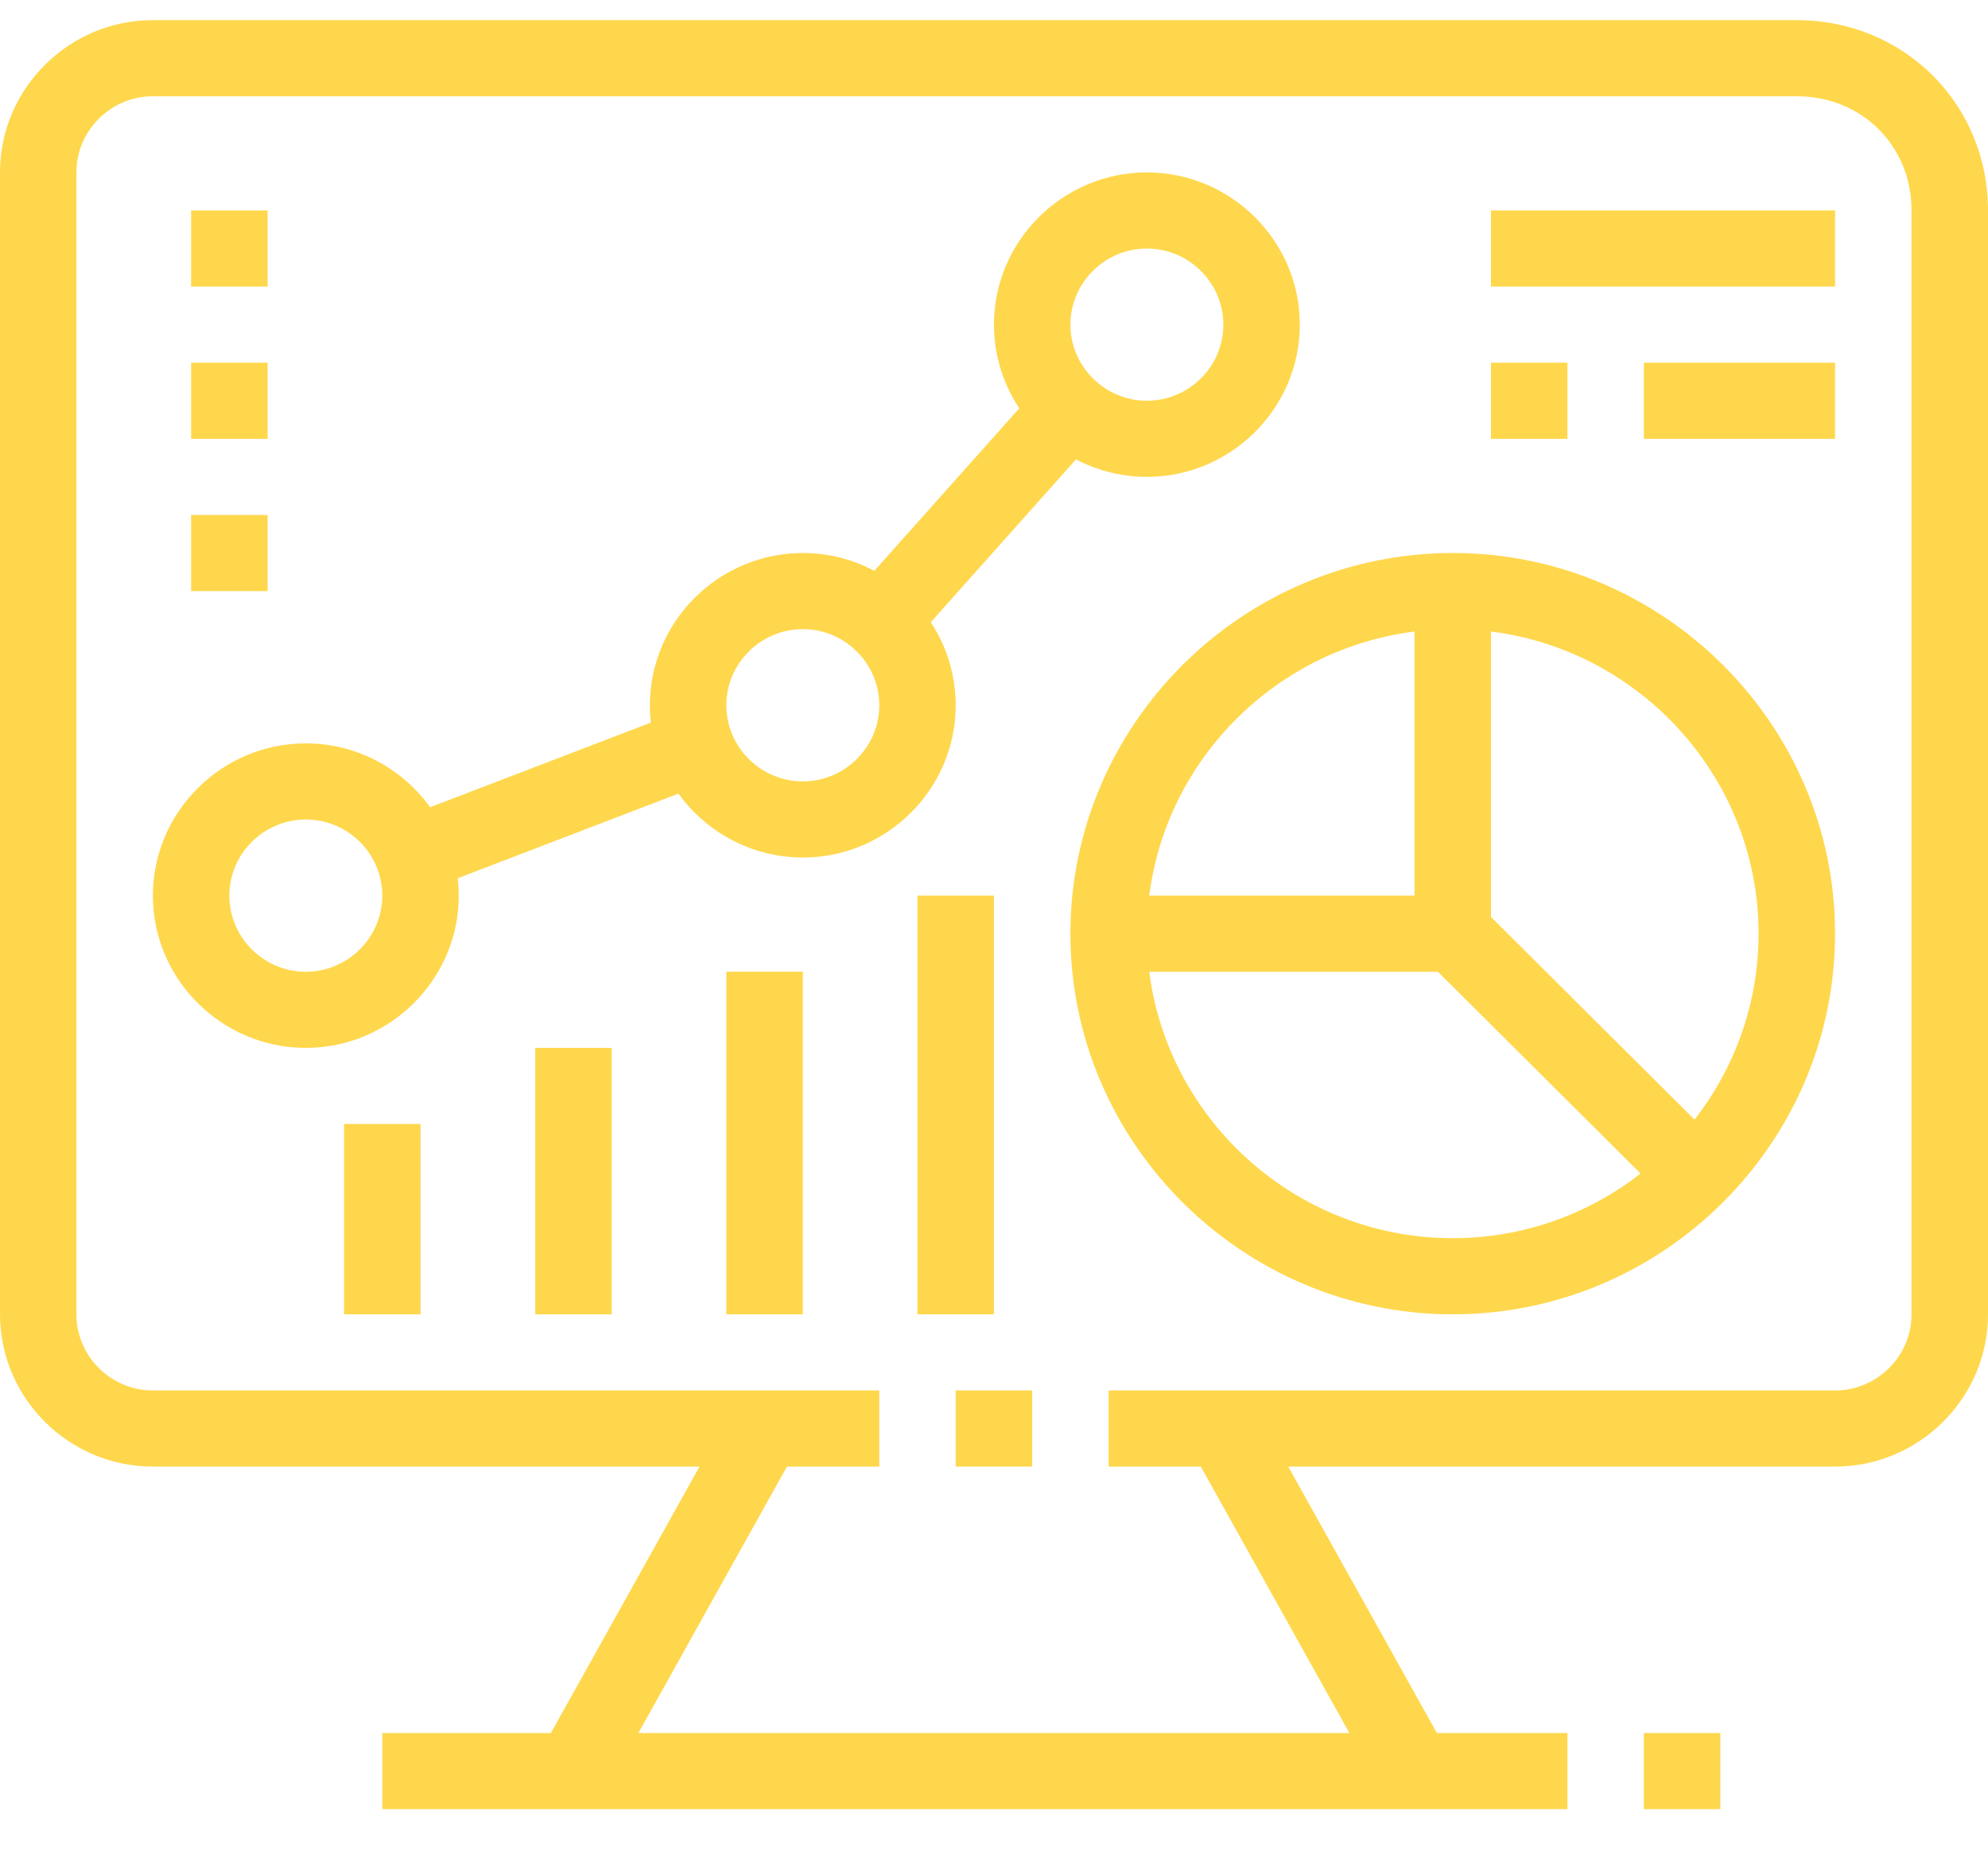<svg width="30" height="28" viewBox="0 0 30 28" fill="none" xmlns="http://www.w3.org/2000/svg">
<g opacity="0.7" clip-path="url(#clip0)">
<path d="M11.047 21.254L8.162 26.426L9.171 26.984L12.056 21.811L11.047 21.254Z" fill="#FFC600" />
<path d="M18.978 21.306L17.97 21.864L20.855 27.037L21.864 26.479L18.978 21.306Z" fill="#FFC600" />
<path d="M15.576 20.985H14.422V22.134H15.576V20.985Z" fill="#FFC600" />
<path d="M27.692 22.134H16.73V20.985H27.692C28.326 20.985 28.846 20.468 28.846 19.836V3.176C28.846 2.2 28.096 1.453 27.115 1.453H2.307C1.673 1.453 1.153 1.97 1.153 2.602V19.836C1.153 20.468 1.673 20.985 2.307 20.985H13.269V22.134H2.307C1.038 22.134 -0 21.1 -0 19.836V2.602C-0 1.338 1.038 0.304 2.307 0.304H27.115C28.73 0.304 30 1.568 30 3.176V19.836C30 21.1 28.961 22.134 27.692 22.134Z" fill="#FFC600" />
<path d="M23.653 26.155H5.769V27.304H23.653V26.155Z" fill="#FFC600" />
<path d="M25.961 26.155H24.807V27.304H25.961V26.155Z" fill="#FFC600" />
<path d="M17.307 7.197C16.038 7.197 14.999 6.163 14.999 4.9C14.999 3.636 16.038 2.602 17.307 2.602C18.576 2.602 19.615 3.636 19.615 4.9C19.615 6.163 18.576 7.197 17.307 7.197ZM17.307 3.751C16.673 3.751 16.153 4.268 16.153 4.9C16.153 5.531 16.673 6.048 17.307 6.048C17.942 6.048 18.461 5.531 18.461 4.9C18.461 4.268 17.942 3.751 17.307 3.751Z" fill="#FFC600" />
<path d="M12.115 12.942C10.846 12.942 9.807 11.908 9.807 10.644C9.807 9.38 10.846 8.346 12.115 8.346C13.384 8.346 14.422 9.38 14.422 10.644C14.422 11.908 13.384 12.942 12.115 12.942ZM12.115 9.495C11.48 9.495 10.961 10.012 10.961 10.644C10.961 11.276 11.48 11.793 12.115 11.793C12.749 11.793 13.269 11.276 13.269 10.644C13.269 10.012 12.749 9.495 12.115 9.495Z" fill="#FFC600" />
<path d="M4.615 15.815C3.346 15.815 2.307 14.78 2.307 13.517C2.307 12.253 3.346 11.219 4.615 11.219C5.884 11.219 6.923 12.253 6.923 13.517C6.923 14.78 5.884 15.815 4.615 15.815ZM4.615 12.368C3.98 12.368 3.461 12.885 3.461 13.517C3.461 14.149 3.98 14.666 4.615 14.666C5.249 14.666 5.769 14.149 5.769 13.517C5.769 12.885 5.249 12.368 4.615 12.368Z" fill="#FFC600" />
<path d="M15.731 5.77L12.858 8.992L13.721 9.755L16.594 6.533L15.731 5.77Z" fill="#FFC600" />
<path d="M10.257 10.739L6.004 12.369L6.418 13.442L10.672 11.811L10.257 10.739Z" fill="#FFC600" />
<path d="M21.923 19.836C18.75 19.836 16.153 17.251 16.153 14.091C16.153 10.931 18.75 8.346 21.923 8.346C25.096 8.346 27.692 10.931 27.692 14.091C27.692 17.251 25.096 19.836 21.923 19.836ZM21.923 9.495C19.384 9.495 17.307 11.563 17.307 14.091C17.307 16.619 19.384 18.687 21.923 18.687C24.461 18.687 26.538 16.619 26.538 14.091C26.538 11.563 24.461 9.495 21.923 9.495Z" fill="#FFC600" />
<path d="M22.345 13.685L21.529 14.497L25.201 18.153L26.017 17.341L22.345 13.685Z" fill="#FFC600" />
<path d="M22.5 14.666H16.73V13.517H21.346V8.921H22.5V14.666Z" fill="#FFC600" />
<path d="M27.692 3.176H22.5V4.325H27.692V3.176Z" fill="#FFC600" />
<path d="M23.653 5.474H22.5V6.623H23.653V5.474Z" fill="#FFC600" />
<path d="M27.692 5.474H24.807V6.623H27.692V5.474Z" fill="#FFC600" />
<path d="M4.038 7.772H2.884V8.921H4.038V7.772Z" fill="#FFC600" />
<path d="M4.038 5.474H2.884V6.623H4.038V5.474Z" fill="#FFC600" />
<path d="M4.038 3.176H2.884V4.325H4.038V3.176Z" fill="#FFC600" />
<path d="M14.999 13.517H13.846V19.836H14.999V13.517Z" fill="#FFC600" />
<path d="M12.115 14.665H10.961V19.836H12.115V14.665Z" fill="#FFC600" />
<path d="M9.231 15.815H8.077V19.836H9.231V15.815Z" fill="#FFC600" />
<path d="M6.346 16.963H5.192V19.836H6.346V16.963Z" fill="#FFC600" />
</g>
<defs>
<clipPath id="clip0">
<rect width="30" height="27" fill="#FFC600" transform="translate(-0 0.304)"/>
</clipPath>
</defs>
</svg>
